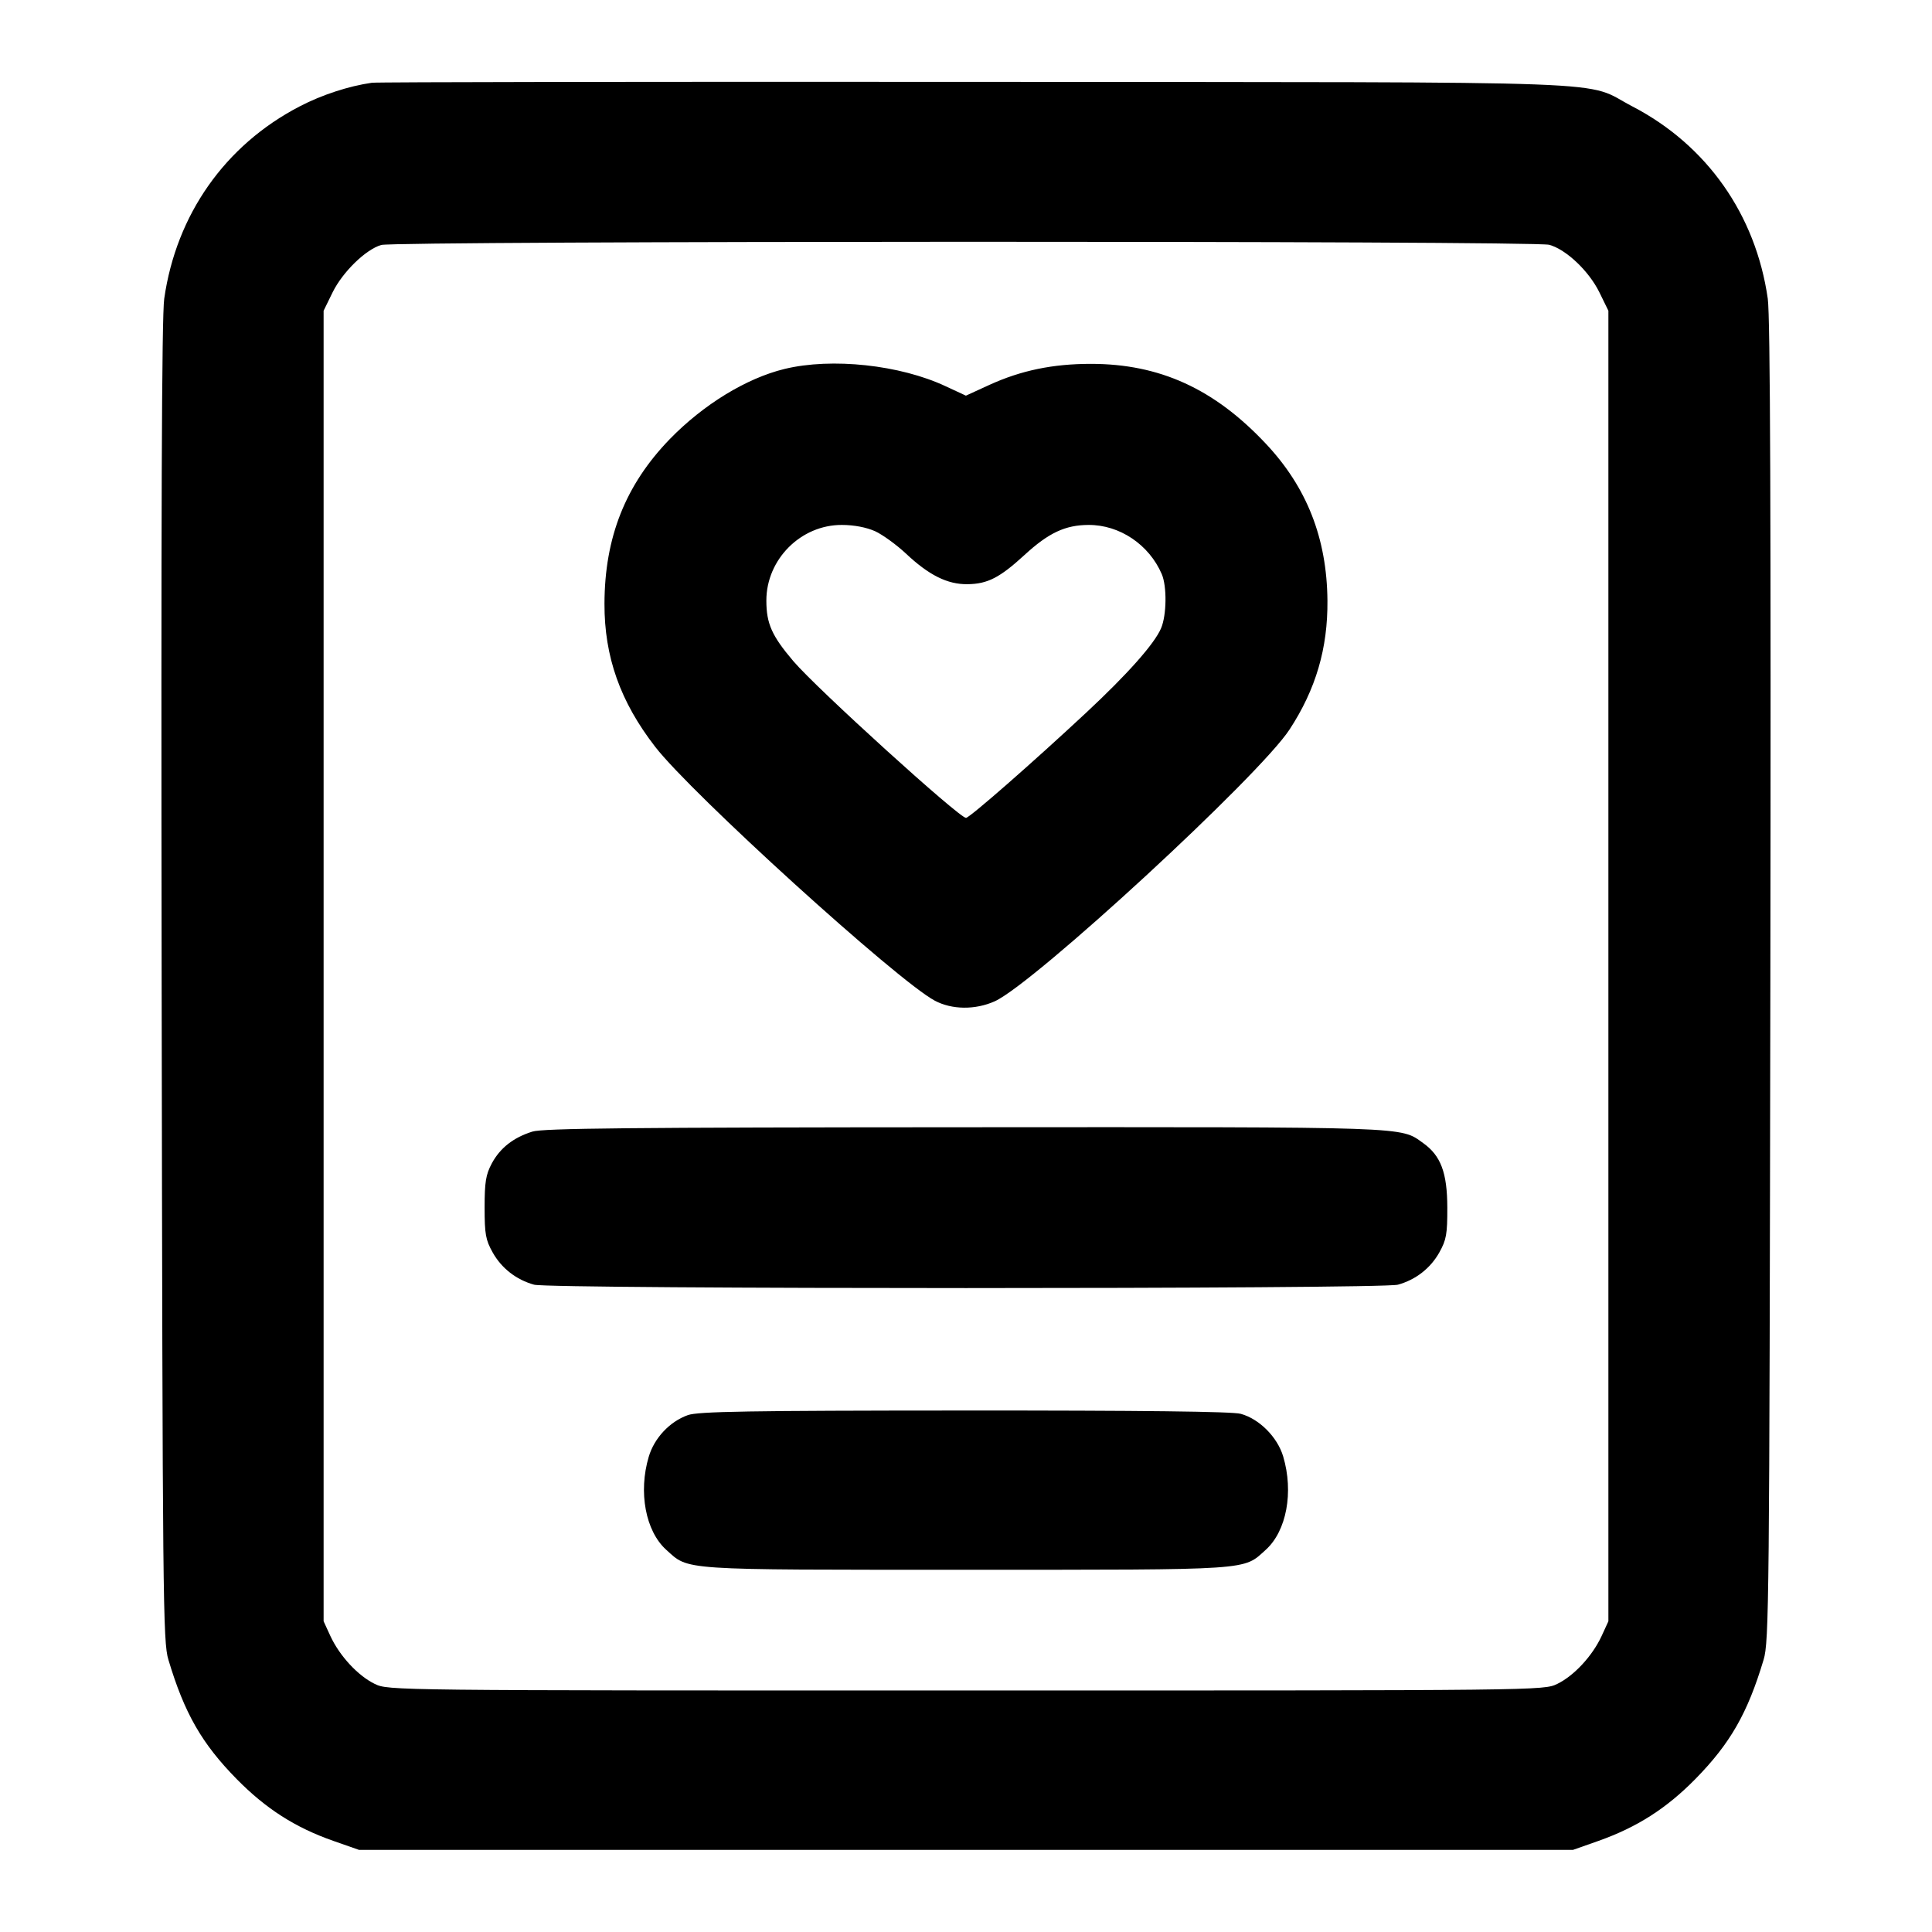 <svg width="24" height="24" viewBox="0 0 24 24" fill="none" xmlns="http://www.w3.org/2000/svg"><path d="M4.620 1.028 C 4.332 1.069,3.998 1.178,3.720 1.323 C 2.795 1.804,2.189 2.667,2.040 3.711 C 2.009 3.930,2.000 6.413,2.008 12.200 C 2.020 19.911,2.024 20.394,2.092 20.618 C 2.291 21.283,2.507 21.659,2.940 22.100 C 3.303 22.469,3.667 22.702,4.140 22.868 L 4.460 22.980 12.000 22.980 L 19.540 22.980 19.855 22.869 C 20.335 22.699,20.700 22.466,21.060 22.100 C 21.493 21.659,21.709 21.283,21.908 20.618 C 21.976 20.394,21.980 19.911,21.992 12.200 C 22.000 6.413,21.991 3.930,21.960 3.711 C 21.811 2.667,21.204 1.804,20.280 1.323 C 19.647 0.994,20.410 1.023,12.120 1.017 C 8.061 1.014,4.686 1.019,4.620 1.028 M19.245 3.041 C 19.456 3.099,19.738 3.367,19.868 3.631 L 19.980 3.860 19.980 12.000 L 19.980 20.140 19.895 20.325 C 19.780 20.572,19.553 20.817,19.345 20.918 C 19.175 21.000,19.161 21.000,12.000 21.000 C 4.839 21.000,4.825 21.000,4.655 20.918 C 4.447 20.817,4.220 20.572,4.105 20.325 L 4.020 20.140 4.020 12.000 L 4.020 3.860 4.132 3.631 C 4.257 3.378,4.543 3.099,4.736 3.043 C 4.914 2.992,19.059 2.989,19.245 3.041 M9.747 4.583 C 9.272 4.698,8.738 5.025,8.320 5.455 C 7.770 6.023,7.511 6.675,7.509 7.500 C 7.507 8.158,7.705 8.717,8.139 9.277 C 8.589 9.860,11.144 12.180,11.611 12.430 C 11.824 12.544,12.116 12.547,12.358 12.438 C 12.847 12.216,15.647 9.635,16.020 9.061 C 16.346 8.562,16.495 8.054,16.490 7.460 C 16.483 6.686,16.234 6.053,15.724 5.511 C 15.083 4.829,14.405 4.520,13.551 4.520 C 13.077 4.520,12.683 4.602,12.289 4.782 L 11.999 4.915 11.749 4.799 C 11.181 4.532,10.333 4.441,9.747 4.583 M10.871 6.599 C 10.964 6.642,11.135 6.766,11.251 6.874 C 11.538 7.145,11.770 7.261,12.020 7.257 C 12.268 7.254,12.420 7.176,12.727 6.894 C 13.026 6.619,13.233 6.522,13.522 6.521 C 13.908 6.519,14.274 6.765,14.432 7.132 C 14.497 7.284,14.493 7.641,14.423 7.805 C 14.341 7.997,14.011 8.370,13.491 8.855 C 12.839 9.463,12.044 10.160,12.000 10.160 C 11.915 10.160,10.152 8.560,9.857 8.215 C 9.588 7.899,9.520 7.747,9.520 7.460 C 9.520 6.948,9.949 6.519,10.458 6.521 C 10.610 6.521,10.763 6.551,10.871 6.599 M6.614 14.057 C 6.377 14.131,6.212 14.261,6.109 14.453 C 6.035 14.592,6.020 14.684,6.020 15.000 C 6.020 15.331,6.033 15.403,6.120 15.558 C 6.230 15.755,6.414 15.898,6.635 15.959 C 6.834 16.015,17.166 16.015,17.365 15.959 C 17.586 15.898,17.770 15.755,17.880 15.558 C 17.967 15.402,17.980 15.332,17.979 15.000 C 17.978 14.567,17.898 14.355,17.678 14.199 C 17.390 13.994,17.565 14.000,11.984 14.003 C 7.830 14.005,6.746 14.016,6.614 14.057 M8.545 17.579 C 8.320 17.659,8.128 17.863,8.059 18.096 C 7.928 18.536,8.019 19.019,8.275 19.251 C 8.562 19.510,8.414 19.500,12.000 19.500 C 15.586 19.500,15.438 19.510,15.725 19.251 C 15.982 19.018,16.072 18.536,15.940 18.092 C 15.868 17.852,15.645 17.627,15.413 17.563 C 15.311 17.534,14.174 17.521,11.980 17.522 C 9.294 17.523,8.672 17.534,8.545 17.579 " stroke="none" fill-rule="evenodd" fill="black"></path></svg>